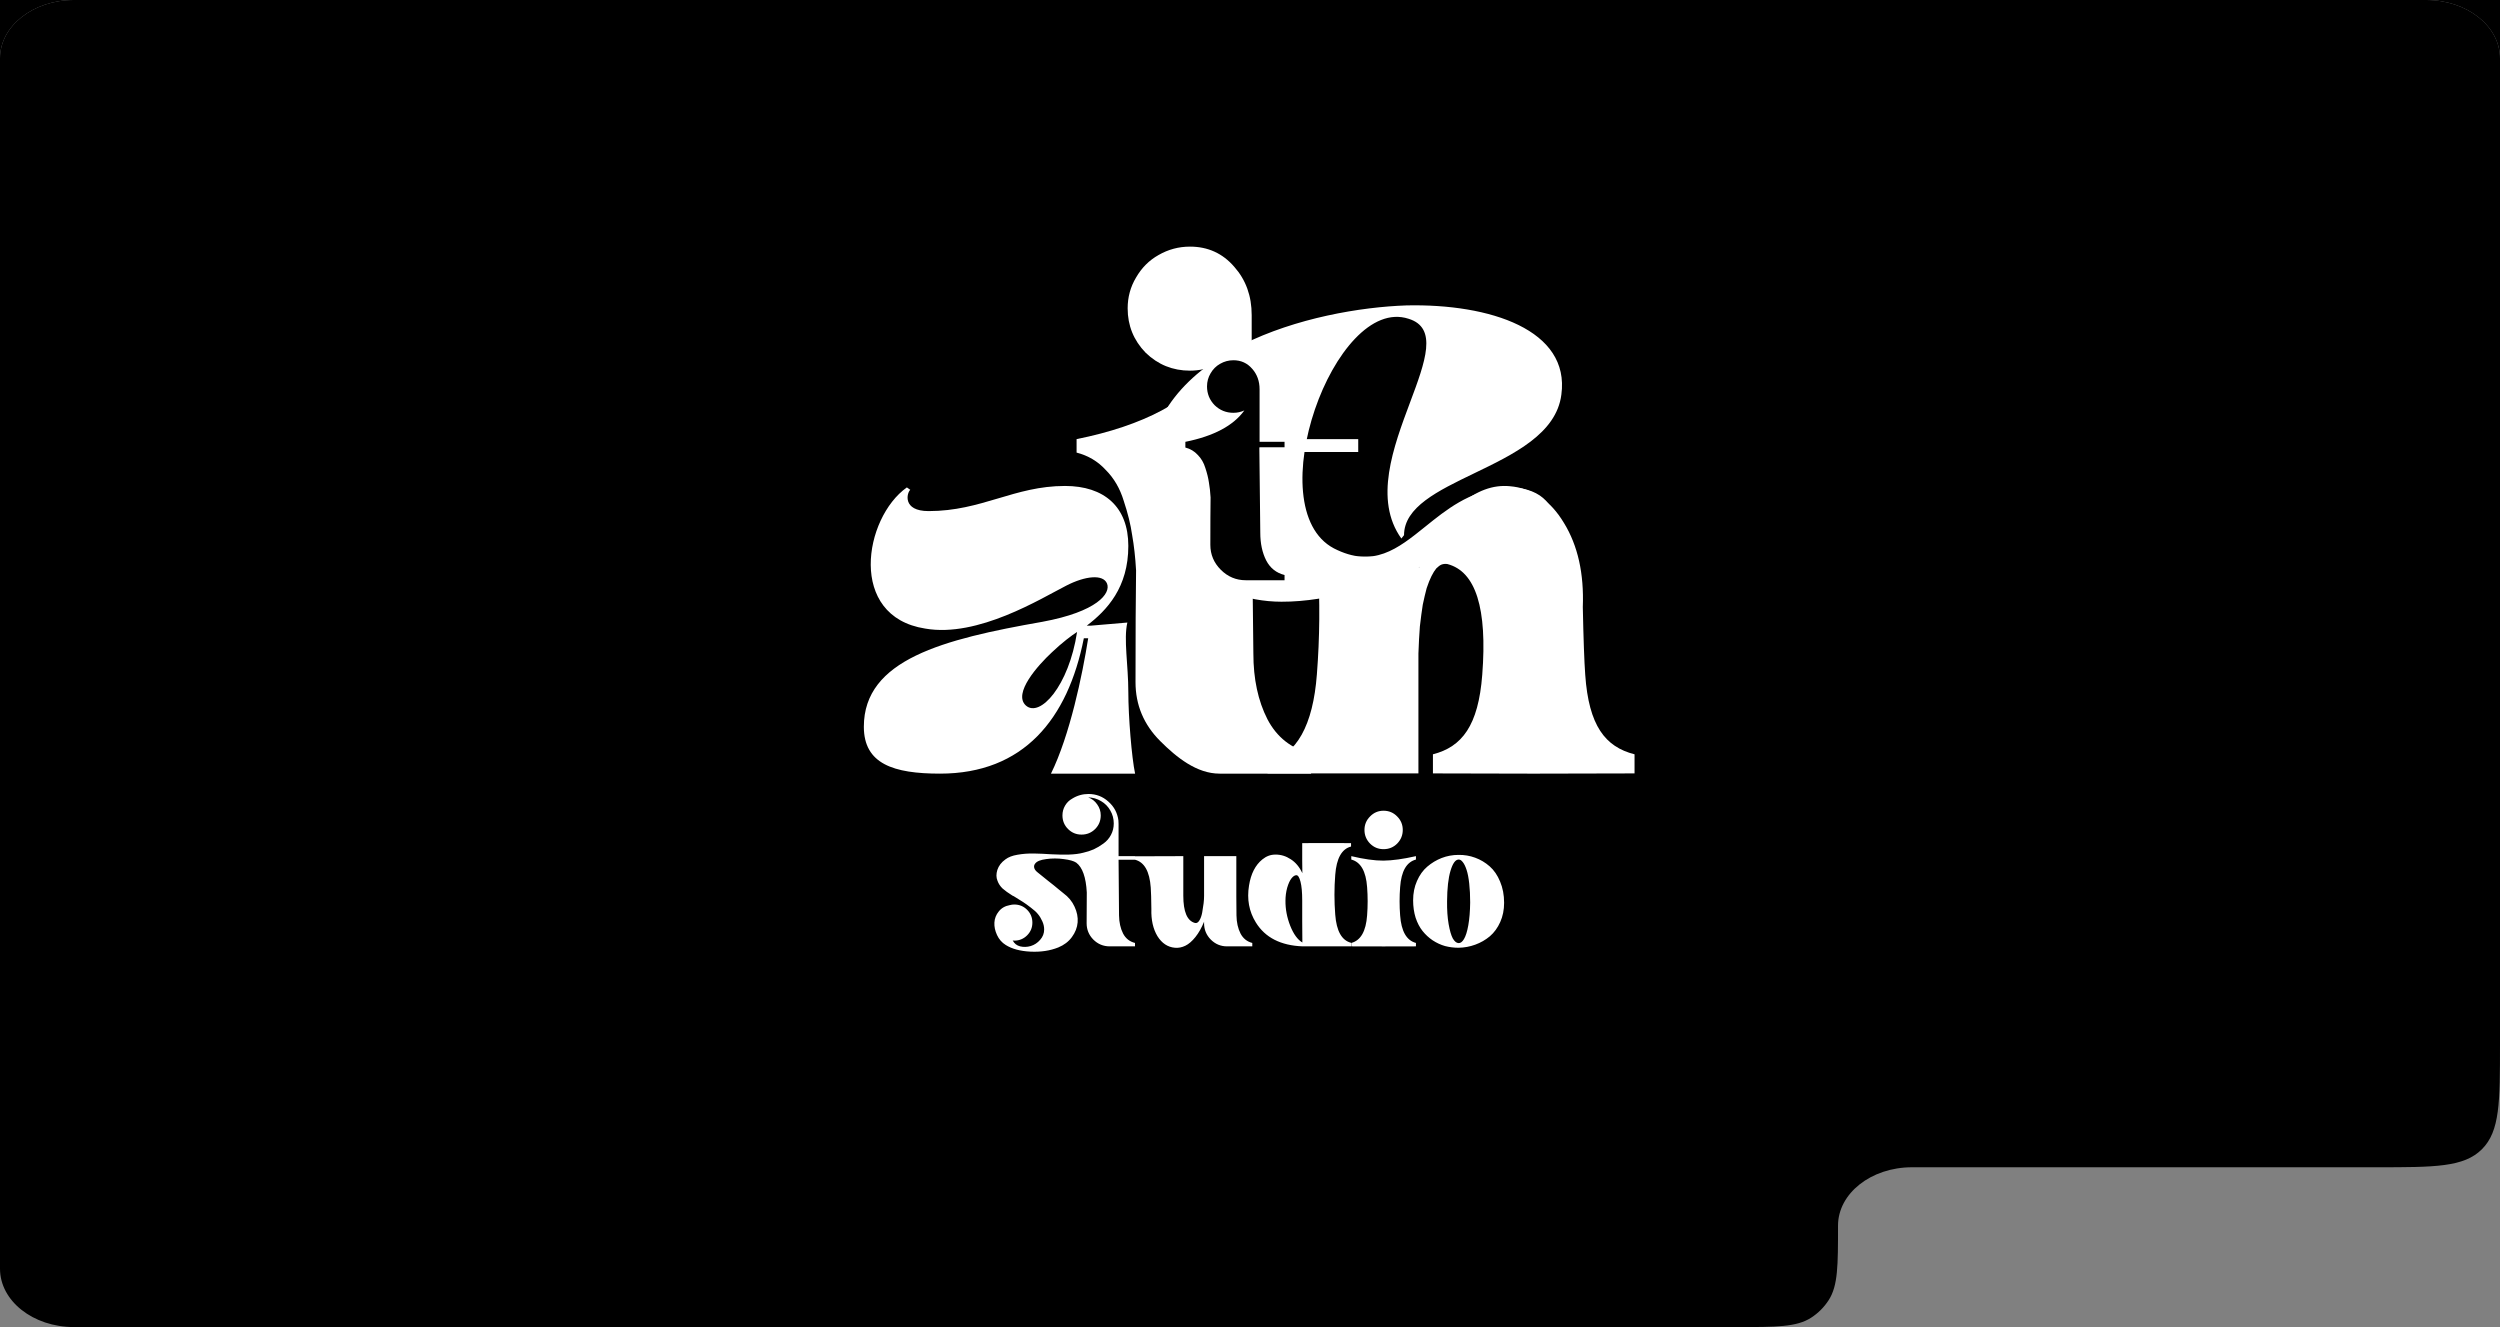<svg width="1703" height="904" viewBox="0 0 1703 904" fill="none" xmlns="http://www.w3.org/2000/svg">
<rect x="0" y="0" width="1703" height="904" fill="#808080" stroke="none"/>
<path d="M50.37 0C22.552 0 0 17.8 0 39.757V864.243C0 886.2 22.552 904 50.37 904H1182.96C1210.2 904 1223.81 904 1233.7 897.646C1238.52 894.548 1242.61 890.451 1245.71 885.633C1252.06 875.75 1252.06 862.133 1252.06 834.898V834.898C1252.06 812.941 1274.62 795.141 1302.44 795.141H1619C1658.6 795.141 1678.4 795.141 1690.7 782.84C1703 770.538 1703 750.739 1703 711.141V39.757C1703 17.8 1680.45 0 1652.63 0H50.37Z" fill="black"/>
<path d="M0 39.757C0 17.8 22.552 0 50.37 0H0V39.757Z" fill="black"/>
<path d="M1652.63 0C1680.45 0 1703 17.8 1703 39.757V0H1652.63Z" fill="black"/>
<path d="M773.225 527.002H715.916C728.761 500.983 737.325 459.813 741.277 434.782H738.313C727.444 489.785 697.307 527.002 640.328 527.002C608.709 527.002 588.454 520.415 588.454 495.054C588.454 449.273 642.469 435.44 709.988 423.583C747.535 416.667 756.757 404.151 754.122 397.564C751.487 390.977 739.301 392.294 726.456 398.881C709 407.774 666.183 434.452 630.283 428.194C577.256 419.96 588.454 352.771 617.767 332.021L620.072 333.668C617.767 335.644 614.473 348.16 632.588 348.16C668.818 348.16 690.885 331.033 725.468 331.033C752.146 331.033 768.614 345.196 768.614 371.874C768.614 400.199 754.122 415.679 740.289 426.218H742.924L767.955 424.077C765.32 435.276 768.614 453.226 768.614 471.341C768.614 488.138 770.919 516.133 773.225 527.002ZM698.789 480.563C708.341 489.126 728.102 467.388 733.702 430.5C730.079 432.805 723.491 437.746 716.575 444.333C707.023 453.226 689.897 472.329 698.789 480.563Z" fill="white"/>
<path d="M863.47 526.846H966.23V459.986V445.164C966.45 438.578 966.779 432.429 967.218 426.72C967.877 421.012 968.536 416.07 969.194 411.899C970.073 407.728 970.951 403.994 971.829 400.701C972.927 397.408 974.025 394.662 975.123 392.467C976.221 390.271 977.318 388.514 978.416 387.197C979.734 385.88 980.941 385.001 982.039 384.562C983.357 384.123 984.674 384.013 985.992 384.233C1005.31 389.283 1013.22 414.429 1009.71 459.656C1007.07 494.346 995.872 508.779 976.111 513.829V526.846C1021.78 527.065 1067.56 527.065 1113.45 526.846V513.829C1093.47 508.779 1082.27 494.346 1079.86 459.656C1079.2 450.654 1078.65 435.281 1078.21 413.546C1079.09 390.713 1074.81 371.606 1065.37 356.237C1056.15 340.869 1043.85 332.523 1028.48 331.206C1017.06 330.108 1005.75 334.281 994.555 343.721C983.576 353.162 974.245 367.547 966.559 386.868V379.457C939.87 379.269 925.167 379.173 897.661 379.286C897.834 380.754 897.93 382.359 897.735 383.88C897.724 383.964 897.713 384.049 897.7 384.133C899.235 409.196 899.023 434.265 897.065 459.327C894.43 494.235 883.231 514.22 863.47 519.27V526.846Z" fill="white"/>
<path d="M781.343 325.442C781.217 375.039 825.115 409.772 872.892 409.893C906.697 409.979 938.194 397.84 960.532 389.23C979.987 381.732 989.031 366.851 990.069 375.114C990.841 382.559 998.059 384.608 1007.13 387.184C1009.33 387.808 1011.63 388.461 1013.98 389.23C1038.52 384.399 1057.31 376.277 1058.37 357.542C1059.78 339.8 1043.42 330.203 1022.94 332.426C1000.71 334.73 985.17 347.25 970.873 358.769C952.093 373.9 935.458 387.303 908.625 373.542C856.823 346.11 909.064 200.637 959.529 217.146C979.561 223.298 970.956 246.284 960.532 274.127C949.191 304.422 935.697 340.467 954.598 366.834L956.424 364.563C956.473 345.436 979.447 334.362 1004.14 322.458C1031.14 309.443 1060.2 295.436 1063.6 268.827C1069.62 224.706 1015.07 206.822 958.187 208.042C895.389 210.158 781.565 238.08 781.343 325.442Z" fill="white"/>
<path d="M852.268 308.306L853.797 445.171C853.797 462.502 856.983 477.412 863.355 489.901C869.727 502.133 879.539 509.908 892.792 513.221L893.111 527.002H830.795C815.248 527.002 801.549 516.024 790.335 504.81C779.121 493.597 773.513 480.215 773.513 464.669C773.513 432.046 773.641 406.685 773.896 388.59C773.386 379.669 772.494 371.641 771.22 364.504C770.2 357.368 768.289 349.595 765.485 341.184C762.936 332.773 758.858 325.764 753.251 320.157C747.899 314.295 741.272 310.345 733.371 308.306C733.371 307.286 733.371 305.757 733.371 303.718C733.371 301.679 733.371 300.15 733.371 299.13C778.993 289.955 810.597 273.134 828.183 248.666C822.576 251.215 816.714 252.489 810.597 252.489C798.873 252.489 788.806 248.411 780.395 240.256C772.239 231.845 768.161 221.777 768.161 210.054C768.161 202.407 770.073 195.399 773.896 189.027C777.719 182.4 782.816 177.303 789.188 173.735C795.814 169.912 802.951 168 810.597 168C822.831 168 832.898 172.588 840.799 181.763C848.7 190.683 852.65 201.643 852.65 214.641V299.13H925.224V307.924H852.65V308.306H852.268Z" fill="white"/>
<path d="M857.861 304.858L858.509 362.857C858.509 370.202 859.859 376.52 862.56 381.813C865.26 386.996 869.418 390.291 875.034 391.695V395.259H848.627C842.038 395.259 836.368 392.883 831.616 388.13C826.864 383.379 824.487 377.708 824.487 371.12C824.487 357.295 824.541 346.548 824.649 338.88C824.433 335.1 824.055 331.698 823.515 328.673C823.083 325.649 822.273 322.355 821.085 318.791C820.005 315.227 818.277 312.256 815.901 309.88C813.633 307.396 810.825 305.722 807.476 304.858C807.476 304.426 807.476 303.778 807.476 302.914C807.476 302.05 807.476 301.402 807.476 300.97C826.81 297.081 840.202 289.953 847.655 279.584C845.279 280.664 842.794 281.204 840.202 281.204C835.234 281.204 830.968 279.476 827.404 276.02C823.947 272.456 822.219 268.19 822.219 263.221C822.219 259.981 823.029 257.011 824.649 254.311C826.27 251.503 828.43 249.343 831.13 247.831C833.938 246.21 836.962 245.4 840.202 245.4C845.387 245.4 849.653 247.345 853.001 251.233C856.349 255.013 858.023 259.657 858.023 265.166V300.97H875.034V304.696H858.023V304.858H857.861Z" fill="black"/>
<path d="M762.285 623.543C762.355 628.33 763.27 632.449 765.03 635.898C766.79 639.278 769.5 641.425 773.161 642.34V644.663H755.949C751.584 644.663 747.853 643.114 744.755 640.017C741.728 636.919 740.214 633.223 740.214 628.929C740.214 619.918 740.249 612.913 740.32 607.915C739.757 597.566 737.363 590.807 733.139 587.639C731.45 586.513 728.598 585.703 724.586 585.211C720.573 584.647 716.595 584.647 712.653 585.211C708.781 585.703 706.282 586.724 705.155 588.273C704.451 589.118 704.24 590.103 704.522 591.23C704.803 592.286 705.578 593.307 706.845 594.292C708.816 595.841 711.174 597.742 713.92 599.995C716.736 602.177 719.094 604.078 720.995 605.697C722.966 607.316 724.093 608.231 724.374 608.443C727.824 610.977 730.358 614.039 731.978 617.63C733.667 621.22 734.371 624.775 734.089 628.295C733.808 631.815 732.506 635.159 730.182 638.327C727.93 641.425 724.832 643.783 720.89 645.402C715.258 647.655 708.922 648.605 701.882 648.253C694.912 647.901 689.315 646.388 685.091 643.713C682.487 642.094 680.515 639.841 679.178 636.954C677.84 634.068 677.242 631.252 677.383 628.506C677.523 625.69 678.509 623.156 680.339 620.903C682.17 618.58 684.669 617.137 687.837 616.574C688.893 616.292 689.914 616.151 690.899 616.151C694.349 616.151 697.271 617.348 699.664 619.742C702.058 622.135 703.254 625.057 703.254 628.506C703.254 631.886 702.058 634.772 699.664 637.166C697.271 639.559 694.349 640.756 690.899 640.756C690.547 640.756 690.195 640.721 689.843 640.65C690.97 642.762 692.659 644.1 694.912 644.663C697.235 645.226 699.629 645.156 702.093 644.452C704.627 643.677 706.774 642.27 708.534 640.228C710.365 638.186 711.28 635.828 711.28 633.153C711.28 631.252 710.858 629.386 710.013 627.556C709.168 625.655 708.182 624.036 707.056 622.698C706 621.361 704.381 619.882 702.198 618.263C700.016 616.574 698.256 615.306 696.919 614.462C695.581 613.617 693.61 612.385 691.005 610.766C690.794 610.625 690.618 610.519 690.477 610.449C690.336 610.378 690.16 610.308 689.949 610.238C689.808 610.097 689.632 609.991 689.421 609.921C686.816 608.302 684.669 606.753 682.979 605.275C681.36 603.726 680.199 601.966 679.495 599.995C678.579 597.812 678.544 595.348 679.389 592.603C680.304 589.787 682.135 587.393 684.88 585.422C686.922 583.873 689.667 582.817 693.117 582.254C696.637 581.62 700.368 581.339 704.31 581.409C708.253 581.479 712.195 581.655 716.138 581.937C720.08 582.148 724.022 582.219 727.965 582.148C731.978 582.007 735.286 581.585 737.891 580.881C740.425 580.318 742.819 579.543 745.072 578.558C747.325 577.502 749.507 576.2 751.619 574.651C753.801 573.102 755.526 571.131 756.793 568.737C758.061 566.344 758.694 563.739 758.694 560.923C758.694 557.755 757.92 554.833 756.371 552.158C754.822 549.412 752.71 547.265 750.035 545.716C747.36 544.097 744.438 543.253 741.27 543.182C743.805 544.097 745.846 545.681 747.395 547.934C749.014 550.187 749.824 552.686 749.824 555.432C749.824 559.092 748.557 562.19 746.022 564.724C743.488 567.259 740.39 568.526 736.729 568.526C733.139 568.526 730.077 567.259 727.542 564.724C725.008 562.19 723.741 559.092 723.741 555.432C723.741 553.038 724.339 550.82 725.536 548.779C726.733 546.737 728.352 545.153 730.394 544.027C733.773 541.915 737.469 540.859 741.481 540.859C746.691 540.859 751.197 542.584 754.998 546.033C758.87 549.412 761.158 553.672 761.862 558.811C761.933 559.656 761.968 560.5 761.968 561.345V583.204H773.161V585.633H761.968C761.968 588.731 762.073 601.367 762.285 623.543ZM820.218 610.238V583.204C827.61 583.204 834.932 583.204 842.183 583.204V610.66C842.183 611.575 842.218 615.87 842.288 623.543C842.359 628.33 843.274 632.449 845.034 635.898C846.794 639.278 849.469 641.425 853.06 642.34V644.663H835.847C831.552 644.663 827.856 643.114 824.759 640.017C821.732 636.919 820.218 633.223 820.218 628.929V627.873C818.529 632.026 816.557 635.511 814.305 638.327C812.052 641.143 809.764 643.114 807.441 644.241C805.117 645.367 802.759 645.825 800.365 645.613C795.437 645.191 791.46 642.551 788.433 637.694C785.476 632.766 784.103 626.641 784.314 619.319C784.244 612.42 784.103 607.527 783.892 604.641C783.118 593.588 779.527 587.252 773.121 585.633V583.31C785.3 583.239 796.282 583.204 806.068 583.204V610.132C806.068 621.114 808.708 627.31 813.988 628.718C815.114 628.999 816.1 628.471 816.945 627.134C817.86 625.726 818.529 623.86 818.951 621.537C819.373 619.143 819.69 617.066 819.901 615.306C820.113 613.476 820.218 611.786 820.218 610.238ZM889.811 644.663H889.706C888.368 644.663 887.594 644.663 887.383 644.663C872.458 644.1 861.828 638.679 855.492 628.401C850.845 620.938 849.296 612.526 850.845 603.163C852.112 595.207 855.14 589.294 859.927 585.422C862.602 583.239 865.524 582.148 868.692 582.148C872.423 582.078 875.943 583.134 879.251 585.316C882.56 587.428 885.2 590.596 887.171 594.82C887.171 590.455 887.136 587.639 887.066 586.372V574.334C897.063 574.264 908.15 574.264 920.33 574.334V576.657C913.994 578.276 910.403 584.718 909.558 595.982C908.854 604.993 908.854 614.004 909.558 623.015C910.403 634.209 913.994 640.615 920.33 642.234V644.663C908.854 644.663 898.682 644.663 889.811 644.663ZM875.661 613.511C875.591 619.284 876.682 625.022 878.935 630.724C881.187 636.356 883.933 640.122 887.171 642.023C887.171 640.756 887.136 635.934 887.066 627.556C887.066 619.108 887.066 614.391 887.066 613.406C887.066 607.844 886.679 603.585 885.904 600.628C885.13 597.601 884.179 596.123 883.053 596.193C881.997 596.193 880.906 596.897 879.779 598.305C878.653 599.713 877.667 601.86 876.823 604.747C876.048 607.633 875.661 610.554 875.661 613.511ZM953.767 623.543C954.541 634.385 958.131 640.65 964.538 642.34V644.663C949.824 644.733 935.146 644.733 920.503 644.663V642.34C926.909 640.65 930.5 634.385 931.274 623.543C931.767 617.137 931.767 610.73 931.274 604.324C930.5 593.483 926.909 587.217 920.503 585.527V583.204C929.021 585.246 936.308 586.267 942.362 586.267C948.487 586.196 955.879 585.175 964.538 583.204V585.527C958.131 587.217 954.541 593.483 953.767 604.324C953.274 610.73 953.274 617.137 953.767 623.543ZM933.28 574.651C930.746 572.046 929.479 568.948 929.479 565.358C929.479 561.768 930.746 558.705 933.28 556.171C935.815 553.566 938.877 552.264 942.468 552.264C946.128 552.264 949.226 553.566 951.76 556.171C954.295 558.705 955.562 561.768 955.562 565.358C955.562 568.948 954.295 572.046 951.76 574.651C949.226 577.185 946.128 578.452 942.468 578.452C938.877 578.452 935.815 577.185 933.28 574.651ZM1024.6 614.99C1024.6 619.777 1023.72 624.142 1021.96 628.084C1020.2 632.026 1017.85 635.265 1014.89 637.799C1011.93 640.263 1008.62 642.164 1004.96 643.501C1001.3 644.839 997.5 645.543 993.558 645.613C990.46 645.613 987.398 645.226 984.371 644.452C981.414 643.607 978.598 642.305 975.923 640.545C973.318 638.785 971.03 636.673 969.059 634.209C967.088 631.745 965.504 628.718 964.307 625.127C963.18 621.466 962.617 617.524 962.617 613.3C962.617 608.443 963.497 604.043 965.257 600.1C967.017 596.087 969.34 592.849 972.227 590.385C975.184 587.851 978.457 585.879 982.047 584.471C985.708 583.063 989.51 582.359 993.452 582.359C997.465 582.289 1001.27 582.923 1004.86 584.26C1008.52 585.598 1011.83 587.569 1014.78 590.174C1017.74 592.779 1020.1 596.228 1021.86 600.523C1023.69 604.817 1024.6 609.639 1024.6 614.99ZM993.452 585.527C991.34 585.668 989.545 588.238 988.067 593.236C986.588 598.164 985.814 605.063 985.743 613.934C985.673 619.847 986.025 625.022 986.799 629.457C987.574 633.892 988.524 637.166 989.651 639.278C990.847 641.319 992.15 642.375 993.558 642.445C994.895 642.516 996.127 641.601 997.254 639.7C998.451 637.729 999.436 634.596 1000.21 630.302C1000.98 625.937 1001.41 620.762 1001.48 614.778C1001.48 610.062 1001.27 605.767 1000.84 601.895C1000.42 598.023 999.823 594.926 999.049 592.603C998.275 590.209 997.395 588.414 996.409 587.217C995.423 585.95 994.438 585.387 993.452 585.527Z" fill="white"/>
</svg>
